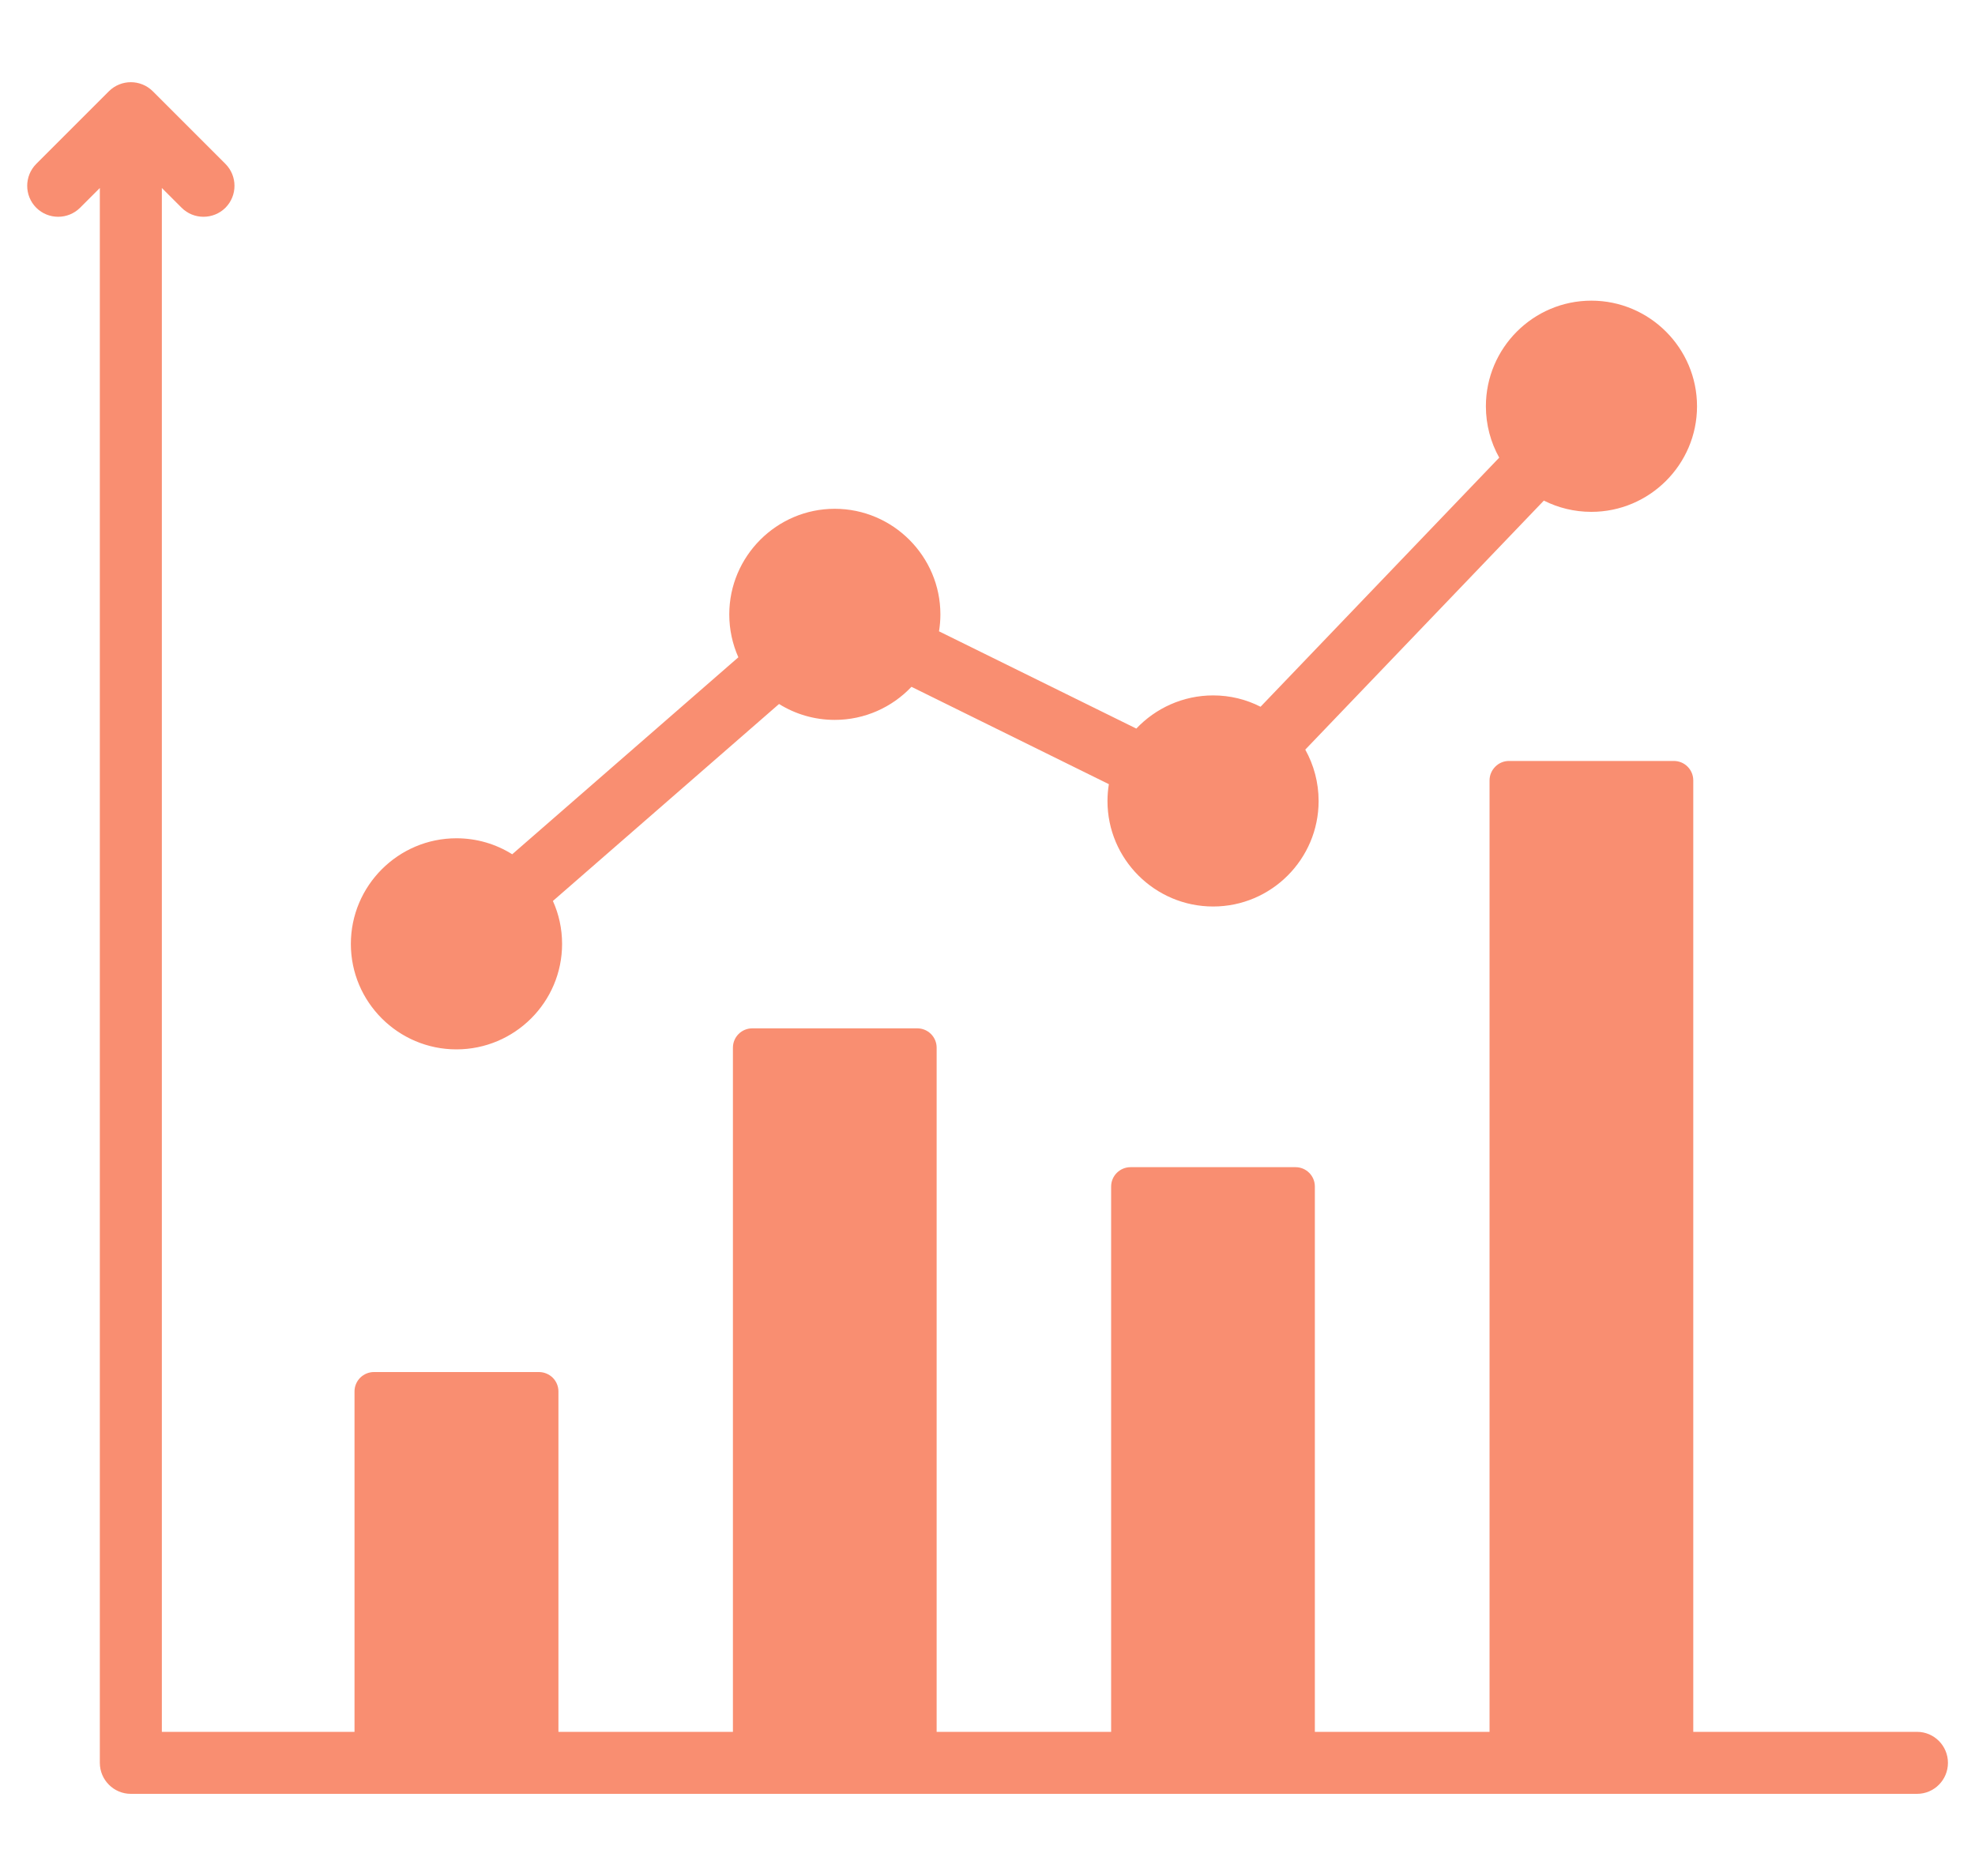 <svg width="20" height="19" viewBox="0 0 20 19" fill="none" xmlns="http://www.w3.org/2000/svg">
<path fill-rule="evenodd" clip-rule="evenodd" d="M1.011 1.904L0.811 2.104C0.688 2.226 0.49 2.226 0.367 2.104C0.245 1.981 0.245 1.783 0.367 1.66L1.103 0.924C1.226 0.802 1.424 0.802 1.547 0.924L2.283 1.66C2.405 1.783 2.405 1.981 2.283 2.104C2.16 2.226 1.961 2.226 1.839 2.104L1.639 1.904V17.54H3.59V14.092C3.59 14.04 3.611 13.99 3.648 13.953C3.685 13.917 3.734 13.896 3.786 13.896H5.458C5.51 13.896 5.56 13.917 5.597 13.953C5.634 13.99 5.655 14.04 5.655 14.092V17.54H7.422V10.611C7.422 10.502 7.51 10.415 7.618 10.415H9.289C9.397 10.415 9.485 10.502 9.485 10.611V17.54H11.252V12.017C11.252 11.909 11.34 11.821 11.449 11.821H13.119C13.228 11.821 13.315 11.909 13.315 12.017V17.54H15.084V7.904C15.084 7.851 15.105 7.802 15.142 7.765C15.178 7.728 15.228 7.707 15.28 7.707H16.951C17.059 7.707 17.147 7.795 17.147 7.904V17.54H19.413C19.586 17.54 19.726 17.681 19.726 17.854C19.726 18.027 19.586 18.168 19.413 18.168H1.325C1.152 18.168 1.011 18.027 1.011 17.854V1.904ZM5.599 9.125C5.659 9.258 5.692 9.405 5.692 9.56C5.692 10.149 5.212 10.628 4.622 10.628C4.033 10.628 3.553 10.149 3.553 9.56C3.553 8.97 4.033 8.49 4.622 8.49C4.829 8.49 5.023 8.549 5.187 8.652L7.477 6.657C7.418 6.524 7.385 6.377 7.385 6.223C7.385 5.634 7.865 5.153 8.453 5.153C9.042 5.153 9.523 5.634 9.523 6.223C9.523 6.281 9.518 6.338 9.509 6.394L11.507 7.379C11.702 7.173 11.979 7.043 12.285 7.043C12.457 7.043 12.621 7.084 12.765 7.158L15.182 4.635C15.096 4.481 15.047 4.303 15.047 4.115C15.047 3.525 15.526 3.045 16.115 3.045C16.704 3.045 17.185 3.525 17.185 4.115C17.185 4.704 16.704 5.184 16.115 5.184C15.942 5.184 15.779 5.143 15.634 5.07L13.218 7.592C13.304 7.747 13.353 7.924 13.353 8.113C13.353 8.701 12.874 9.181 12.285 9.181C11.695 9.181 11.215 8.701 11.215 8.113C11.215 8.055 11.22 7.997 11.229 7.942L9.23 6.956C9.035 7.162 8.758 7.291 8.453 7.291C8.246 7.291 8.053 7.232 7.889 7.13L5.599 9.125Z" fill="#F98E71"/>
</svg>

